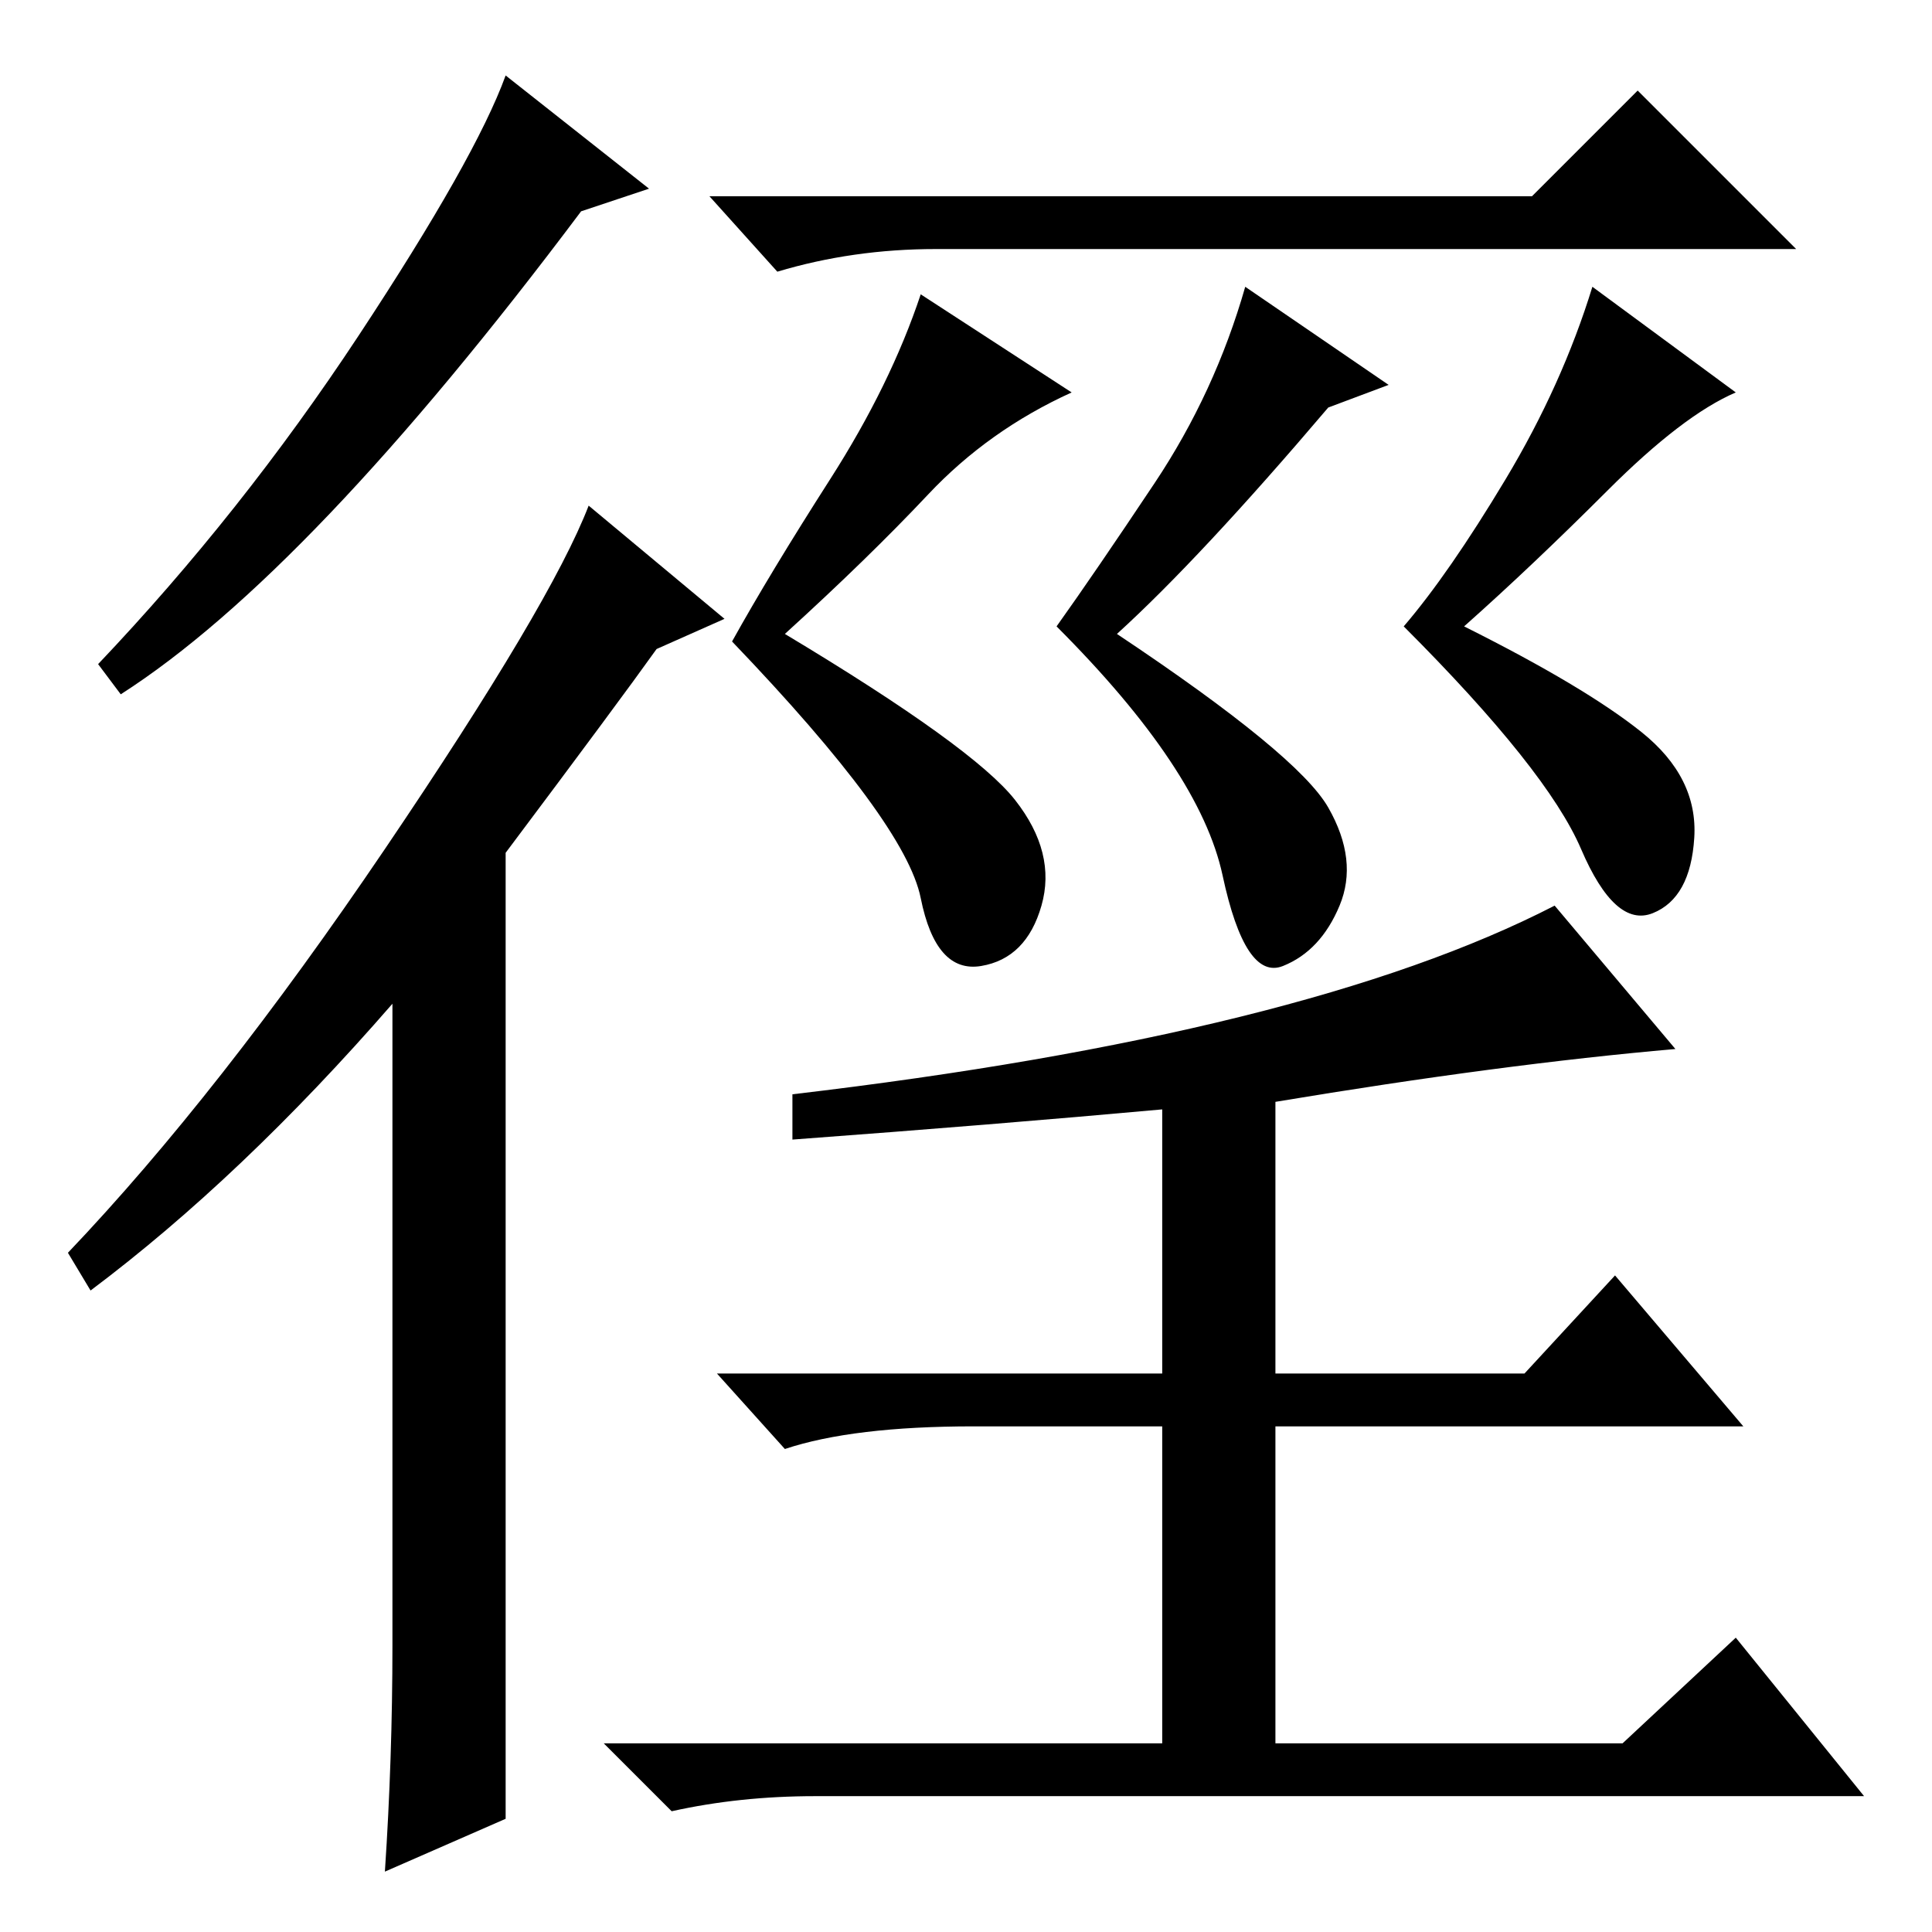 <?xml version="1.0" standalone="no"?>
<!DOCTYPE svg PUBLIC "-//W3C//DTD SVG 1.1//EN" "http://www.w3.org/Graphics/SVG/1.1/DTD/svg11.dtd" >
<svg xmlns="http://www.w3.org/2000/svg" xmlns:xlink="http://www.w3.org/1999/xlink" version="1.1" viewBox="0 -36 256 256">
  <g transform="matrix(1 0 0 -1 0 220)">
   <path fill="currentColor"
d="M203 230l14 14l21 -21h-114q-11 0 -21 -3l-9 10h109zM184 205l-8 -3q-17 -20 -28 -30q24 -16 28 -23t1.5 -13t-7.5 -8t-8 12t-22 33q5 7 13 19t12 26zM206 136l16 -19q-23 -2 -53 -7v-36h33l12 13l17 -20h-62v-42h46l15 14l17 -21h-139q-10 0 -19 -2l-9 9h74v42h-25
q-16 0 -25 -3l-9 10h59v35q-22 -2 -49 -4v6q68 8 101 25zM142 204q-11 -5 -19 -13.5t-19 -18.5q25 -15 30.5 -22t3.5 -14t-8 -8t-8 9t-25 34q5 9 13 21.5t12 24.5zM230 204q-7 -3 -17 -13t-19 -18q16 -8 23.5 -14t7 -14t-5.5 -10t-9.5 8.5t-23.5 29.5q6 7 13.5 19.5
t11.5 25.5zM67 15l-16 -7q1 15 1 30v85q-20 -23 -40 -38l-3 5q20 21 42 53.5t27 45.5l18 -15l-9 -4q-5 -7 -20 -27v-128zM86 231l-9 -3q-36 -48 -61 -64l-3 4q19 20 34.5 43.5t19.5 34.5z" />
  </g>

</svg>
